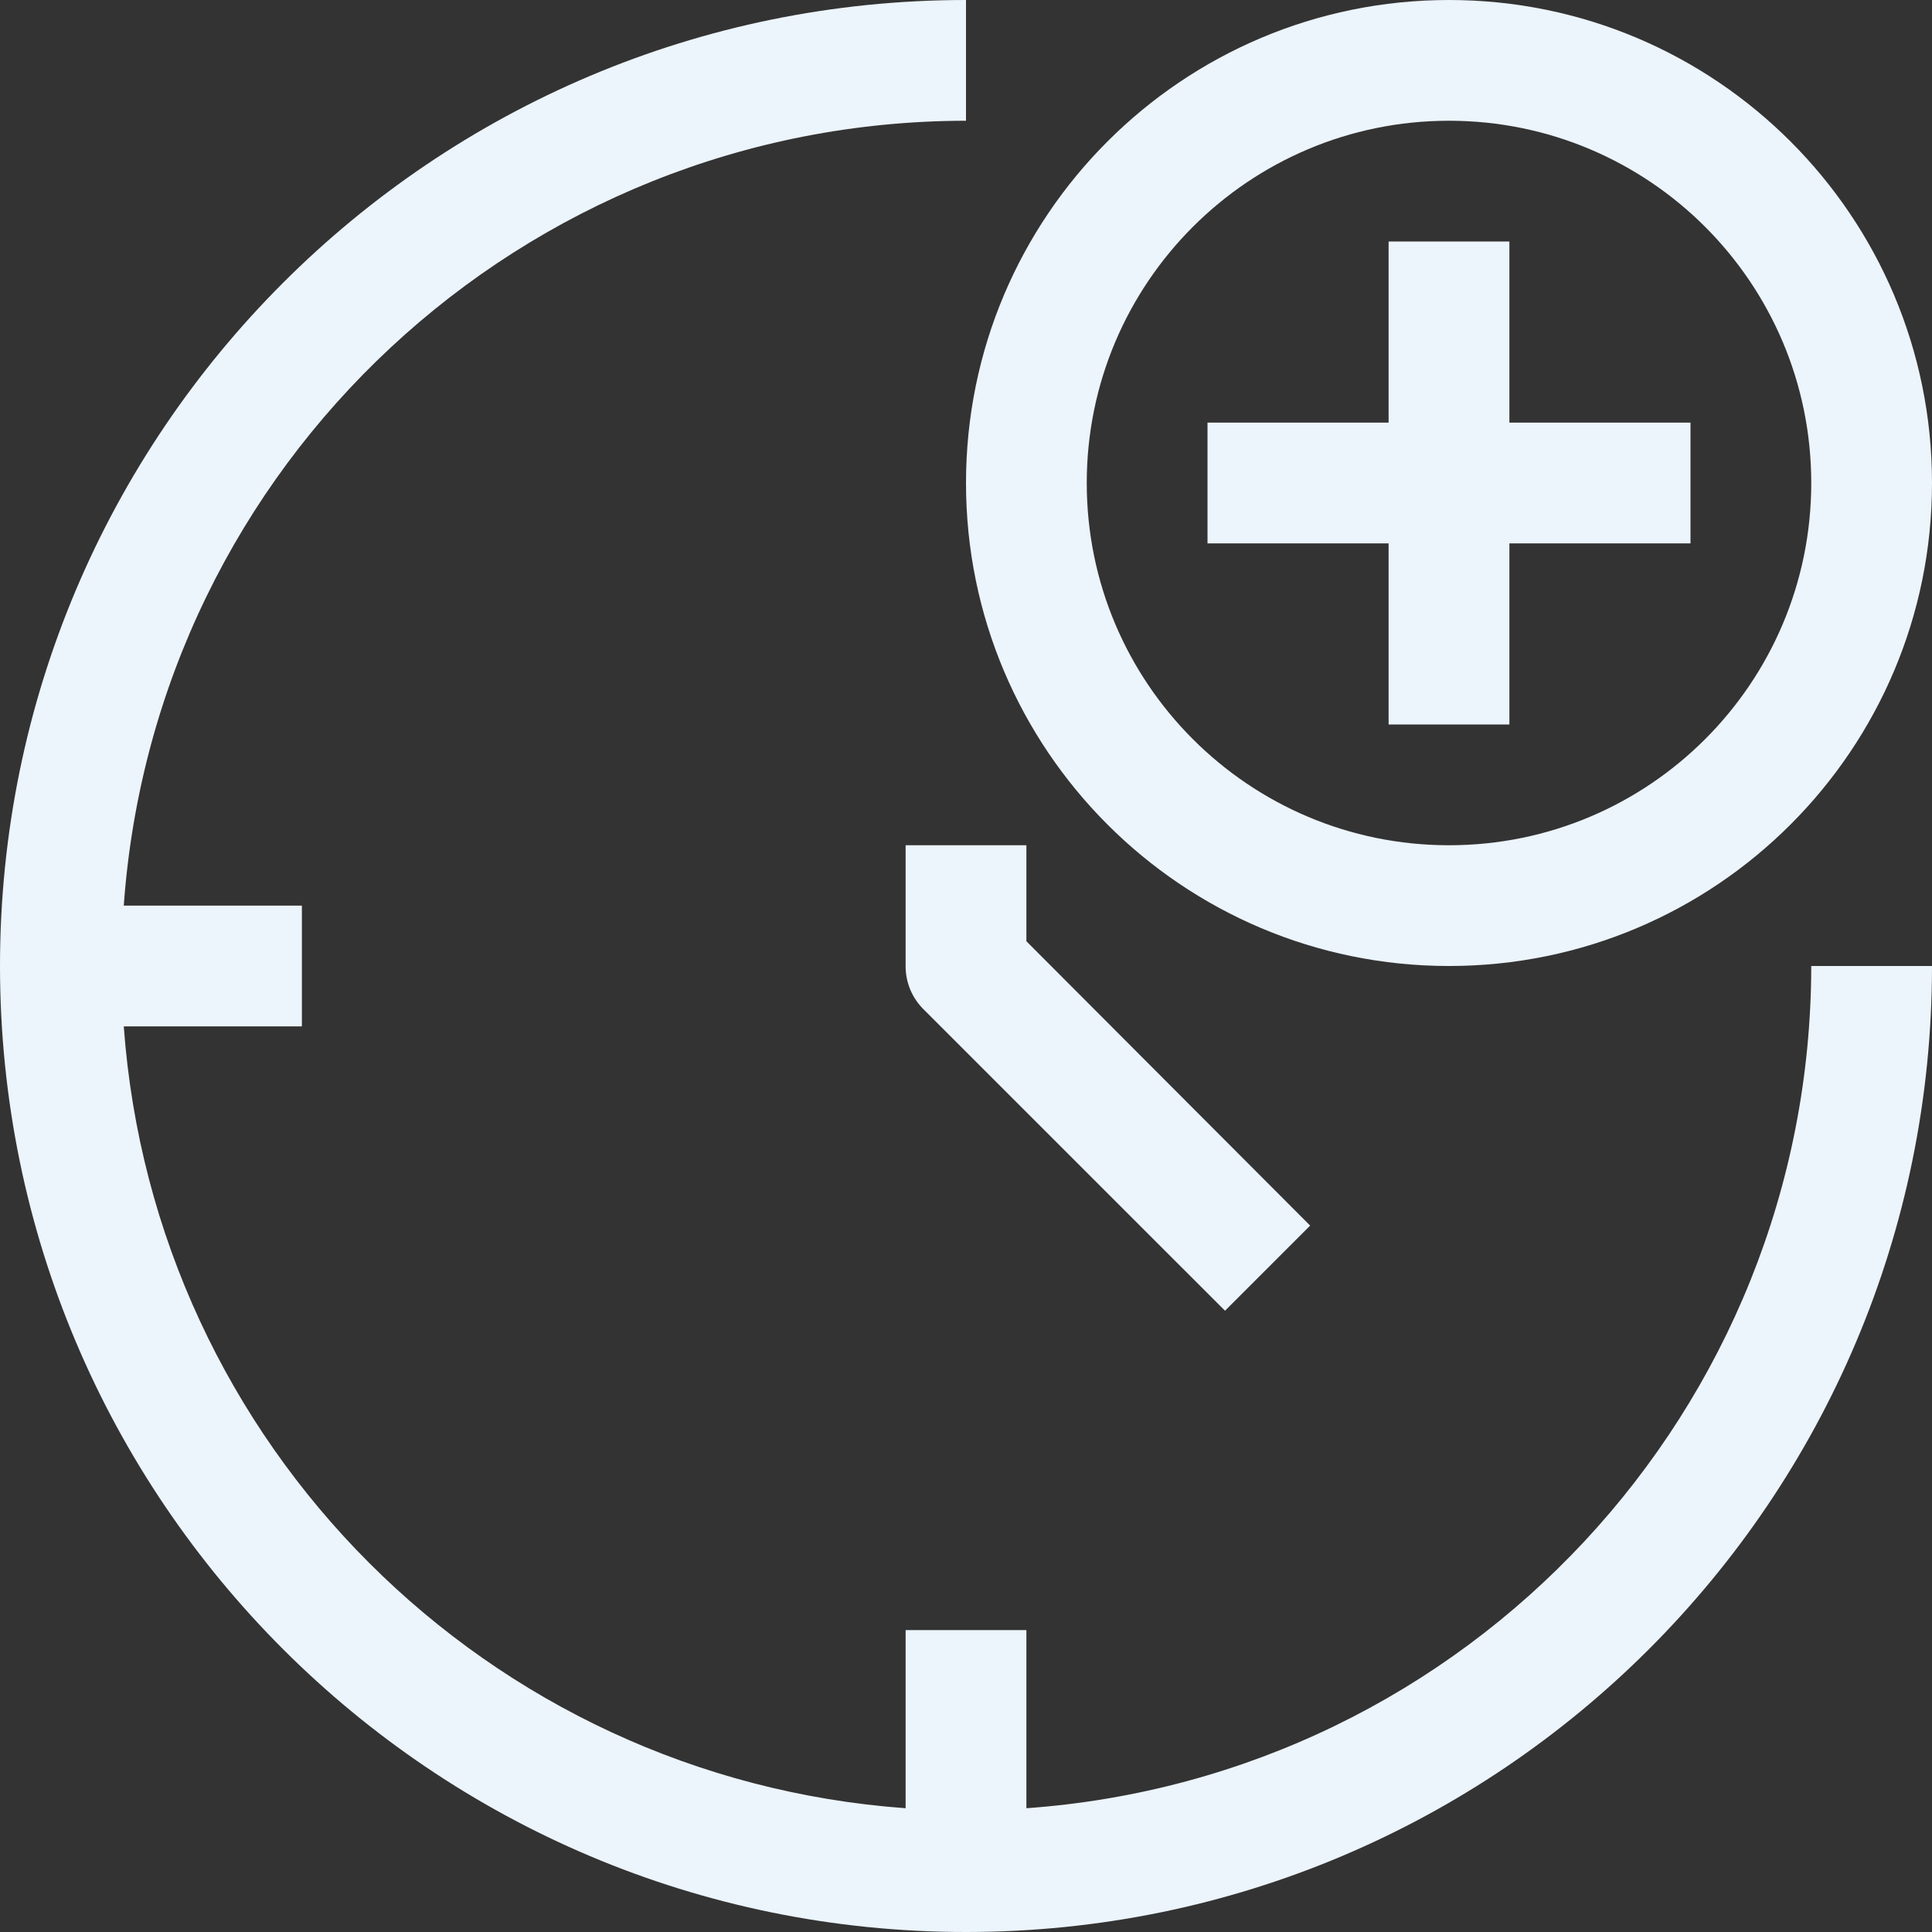 <svg width="62" height="62" viewBox="0 0 62 62" fill="none" xmlns="http://www.w3.org/2000/svg">
<rect x="0" y="0" width="62" height="62" fill="#333333" stroke="none"/>
<path d="M32.938 58.028V52.312H29.062V58.028C15.63 57.053 4.947 46.37 3.972 32.938H9.688V29.062H3.972C4.987 14.88 16.782 3.889 31 3.875V0C13.879 0 0 13.879 0 31C0 48.121 13.879 62 31 62C48.121 62 62 48.121 62 31H58.125C58.111 45.218 47.12 57.013 32.938 58.028Z" fill="#ECF4FC"/>
<path d="M29.062 27.125V31C29.059 31.515 29.262 32.01 29.624 32.376L39.312 42.063L42.044 39.331L32.938 30.206V27.125H29.062Z" fill="#ECF4FC"/>
<path d="M46.5 31C55.06 31 62 24.06 62 15.5C62 6.94 55.06 0 46.5 0C37.94 0 31 6.94 31 15.5C31 24.06 37.94 31 46.5 31ZM46.5 3.875C52.92 3.875 58.125 9.08 58.125 15.5C58.125 21.92 52.92 27.125 46.5 27.125C40.08 27.125 34.875 21.92 34.875 15.5C34.875 9.08 40.08 3.875 46.5 3.875Z" fill="#ECF4FC"/>
<path d="M44.562 23.25H48.438V17.438H54.25V13.562H48.438V7.75H44.562V13.562H38.75V17.438H44.562V23.25Z" fill="#ECF4FC"/>
</svg>
